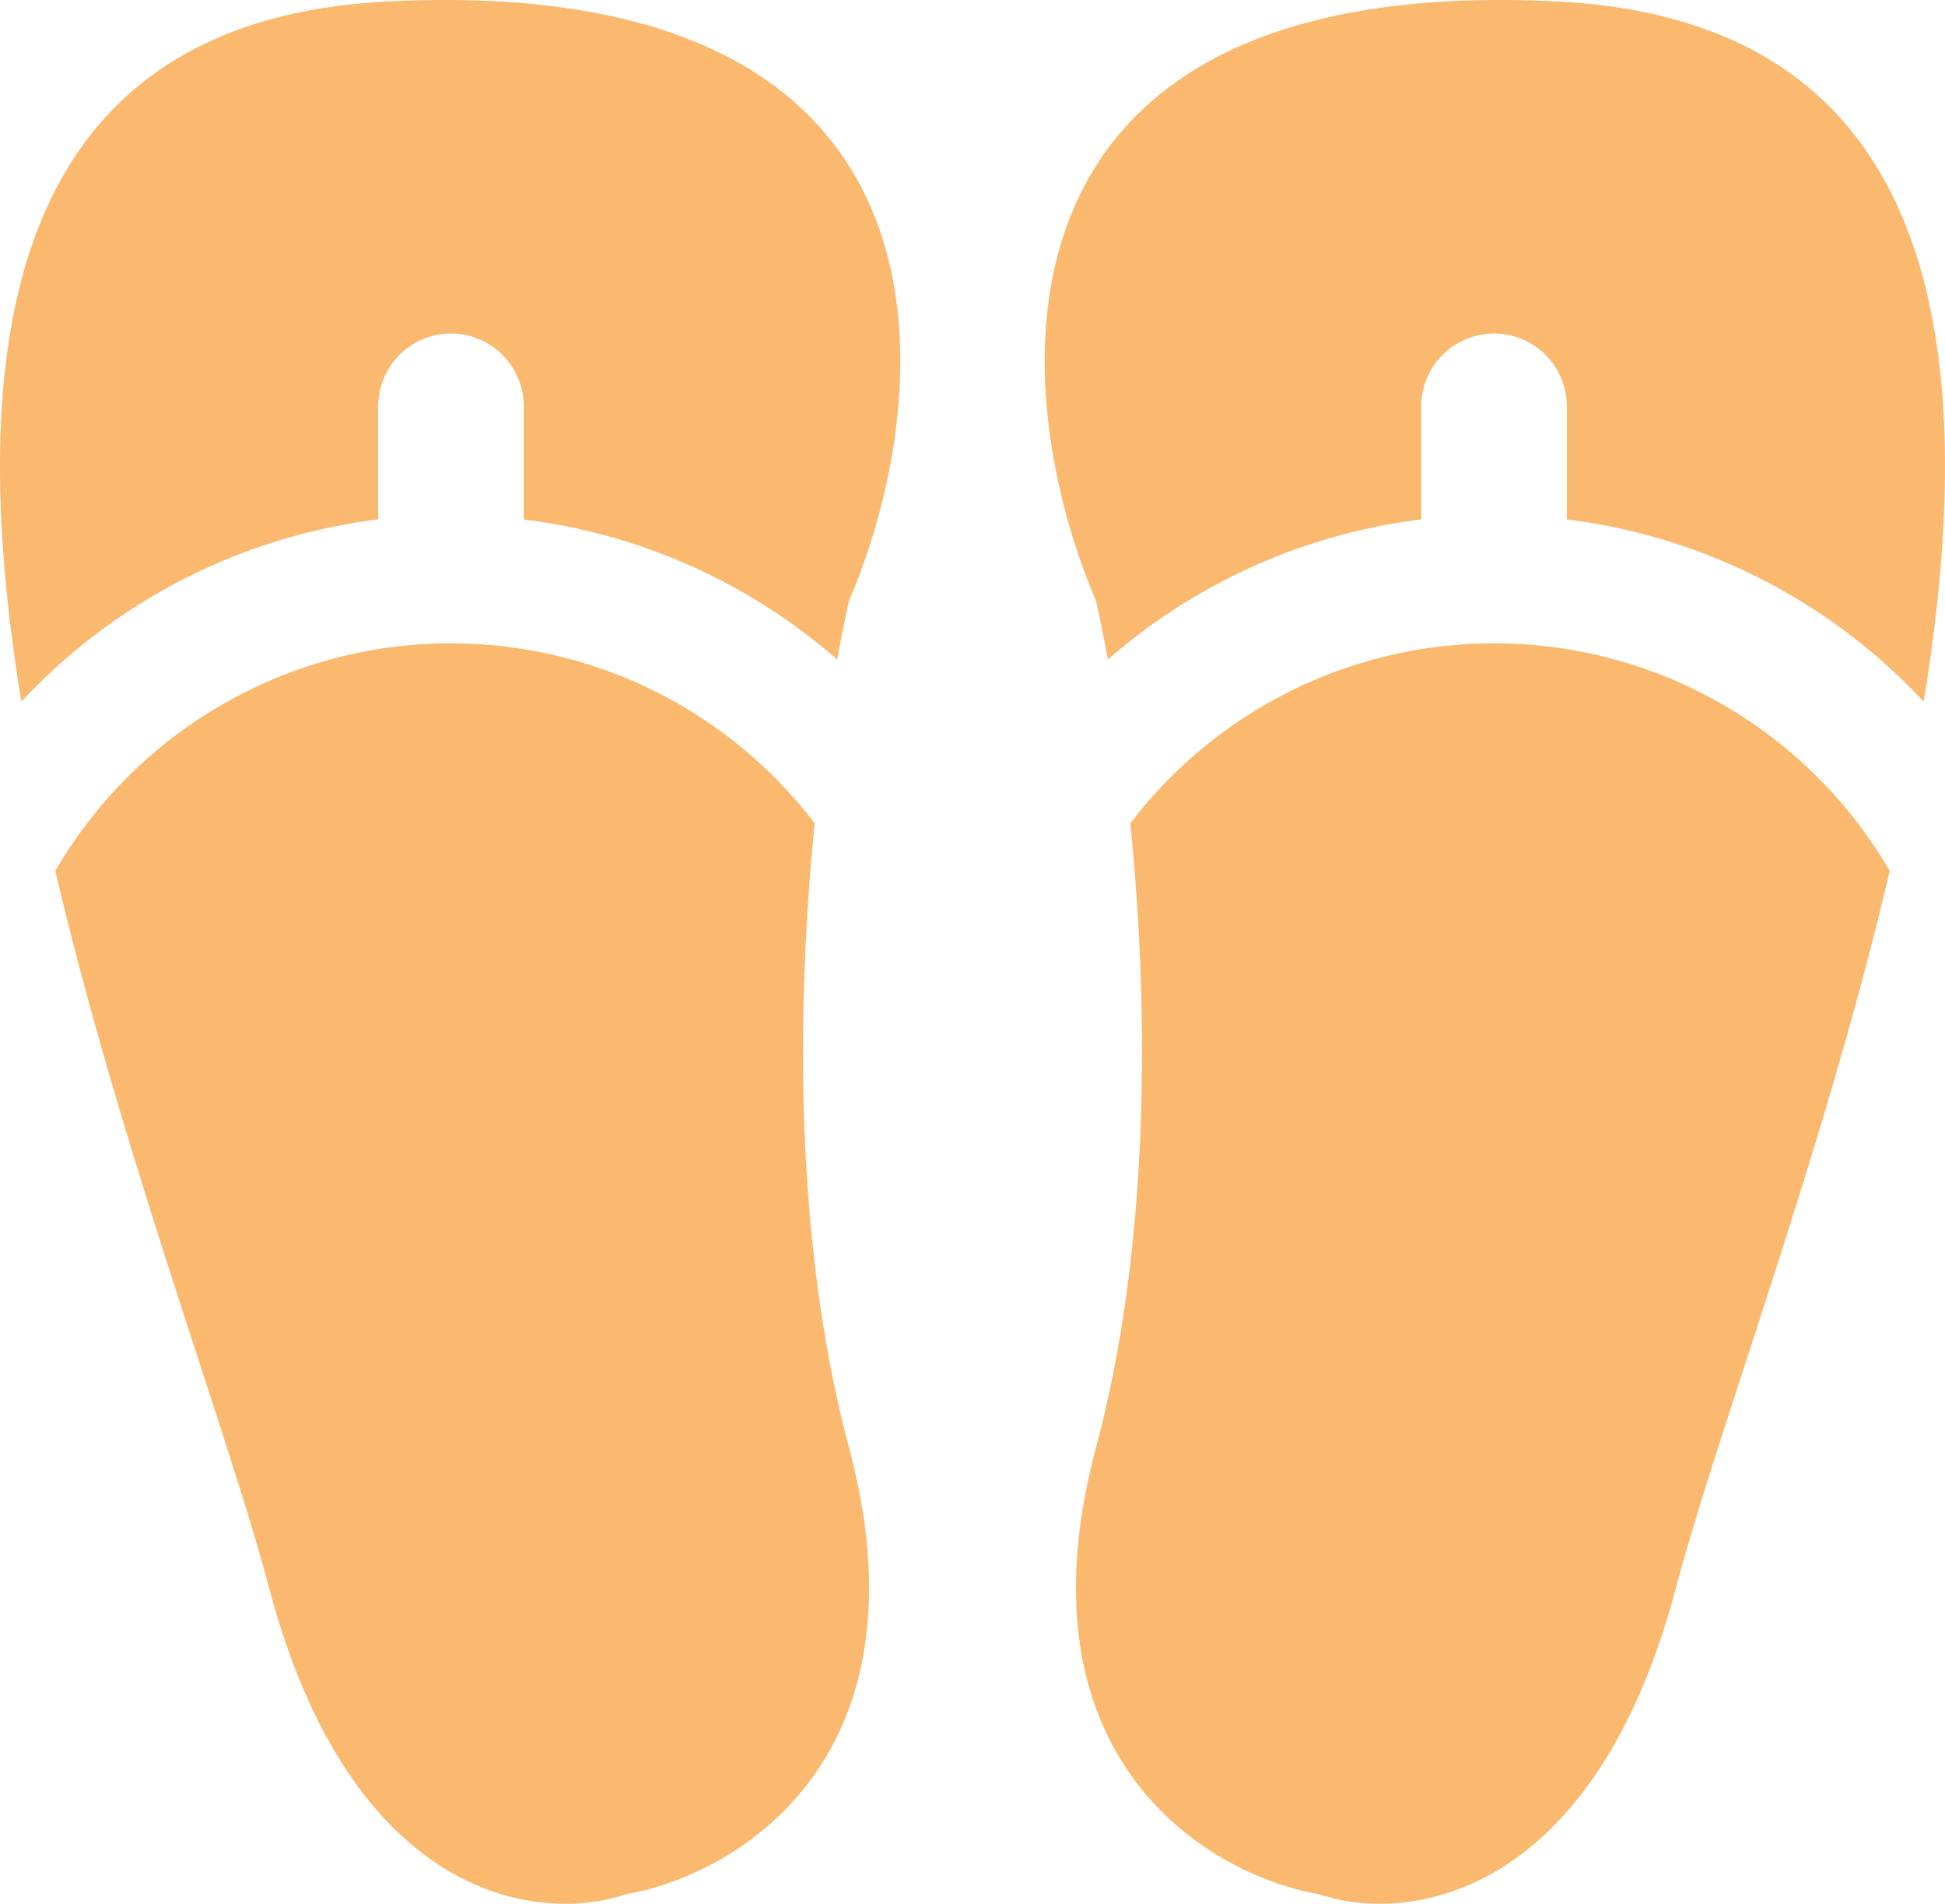 <svg xmlns="http://www.w3.org/2000/svg" viewBox="0 0 83.082 81.311"><title>Asset 21</title><g id="Layer_2" data-name="Layer 2"><g id="Layer_1-2" data-name="Layer 1"><g id="Flip-Flops_Icon" data-name="Flip-Flops Icon"><g id="Left"><path id="Bottom" d="M19.263,27.478A19.538,19.538,0,0,0,2.362,37.198c2.817,12.003,7.359,23.933,9.14,30.645C15.066,81.275,23.142,82.146,26.734,80.902c4.663-.795,13.097-5.721,9.533-19.07-2.357-8.826-2.242-18.939-1.467-26.666A19.522,19.522,0,0,0,19.263,27.478Z" style="fill:#fab96f"/><path id="Top" d="M16.154,22.185V17.411a3.109,3.109,0,1,1,6.217,0v4.774a24.987,24.987,0,0,1,13.391,5.988c.17-.939.341-1.794.505-2.511C40.135,16.61,41.613-1.182,16.579.062.321.87-1.605,14.606.911,29.97A25.012,25.012,0,0,1,16.154,22.185Z" style="fill:#fab96f"/></g><g id="Right"><path id="Bottom-2" data-name="Bottom" d="M63.819,27.478a19.522,19.522,0,0,0-15.536,7.688c.775,7.727.89,17.84-1.467,26.666-3.565,13.349,4.87,18.275,9.533,19.07,3.592,1.244,11.667.373,15.232-13.059,1.781-6.712,6.323-18.643,9.14-30.645A19.538,19.538,0,0,0,63.819,27.478Z" style="fill:#fab96f"/><path id="Top-2" data-name="Top" d="M60.711,17.411a3.109,3.109,0,1,1,6.217,0v4.774A25.013,25.013,0,0,1,82.171,29.97C84.687,14.606,82.761.87,66.503.062,41.469-1.182,42.947,16.61,46.816,25.661c.164.717.335,1.572.505,2.511A24.986,24.986,0,0,1,60.711,22.184Z" style="fill:#fab96f"/></g></g></g></g></svg>